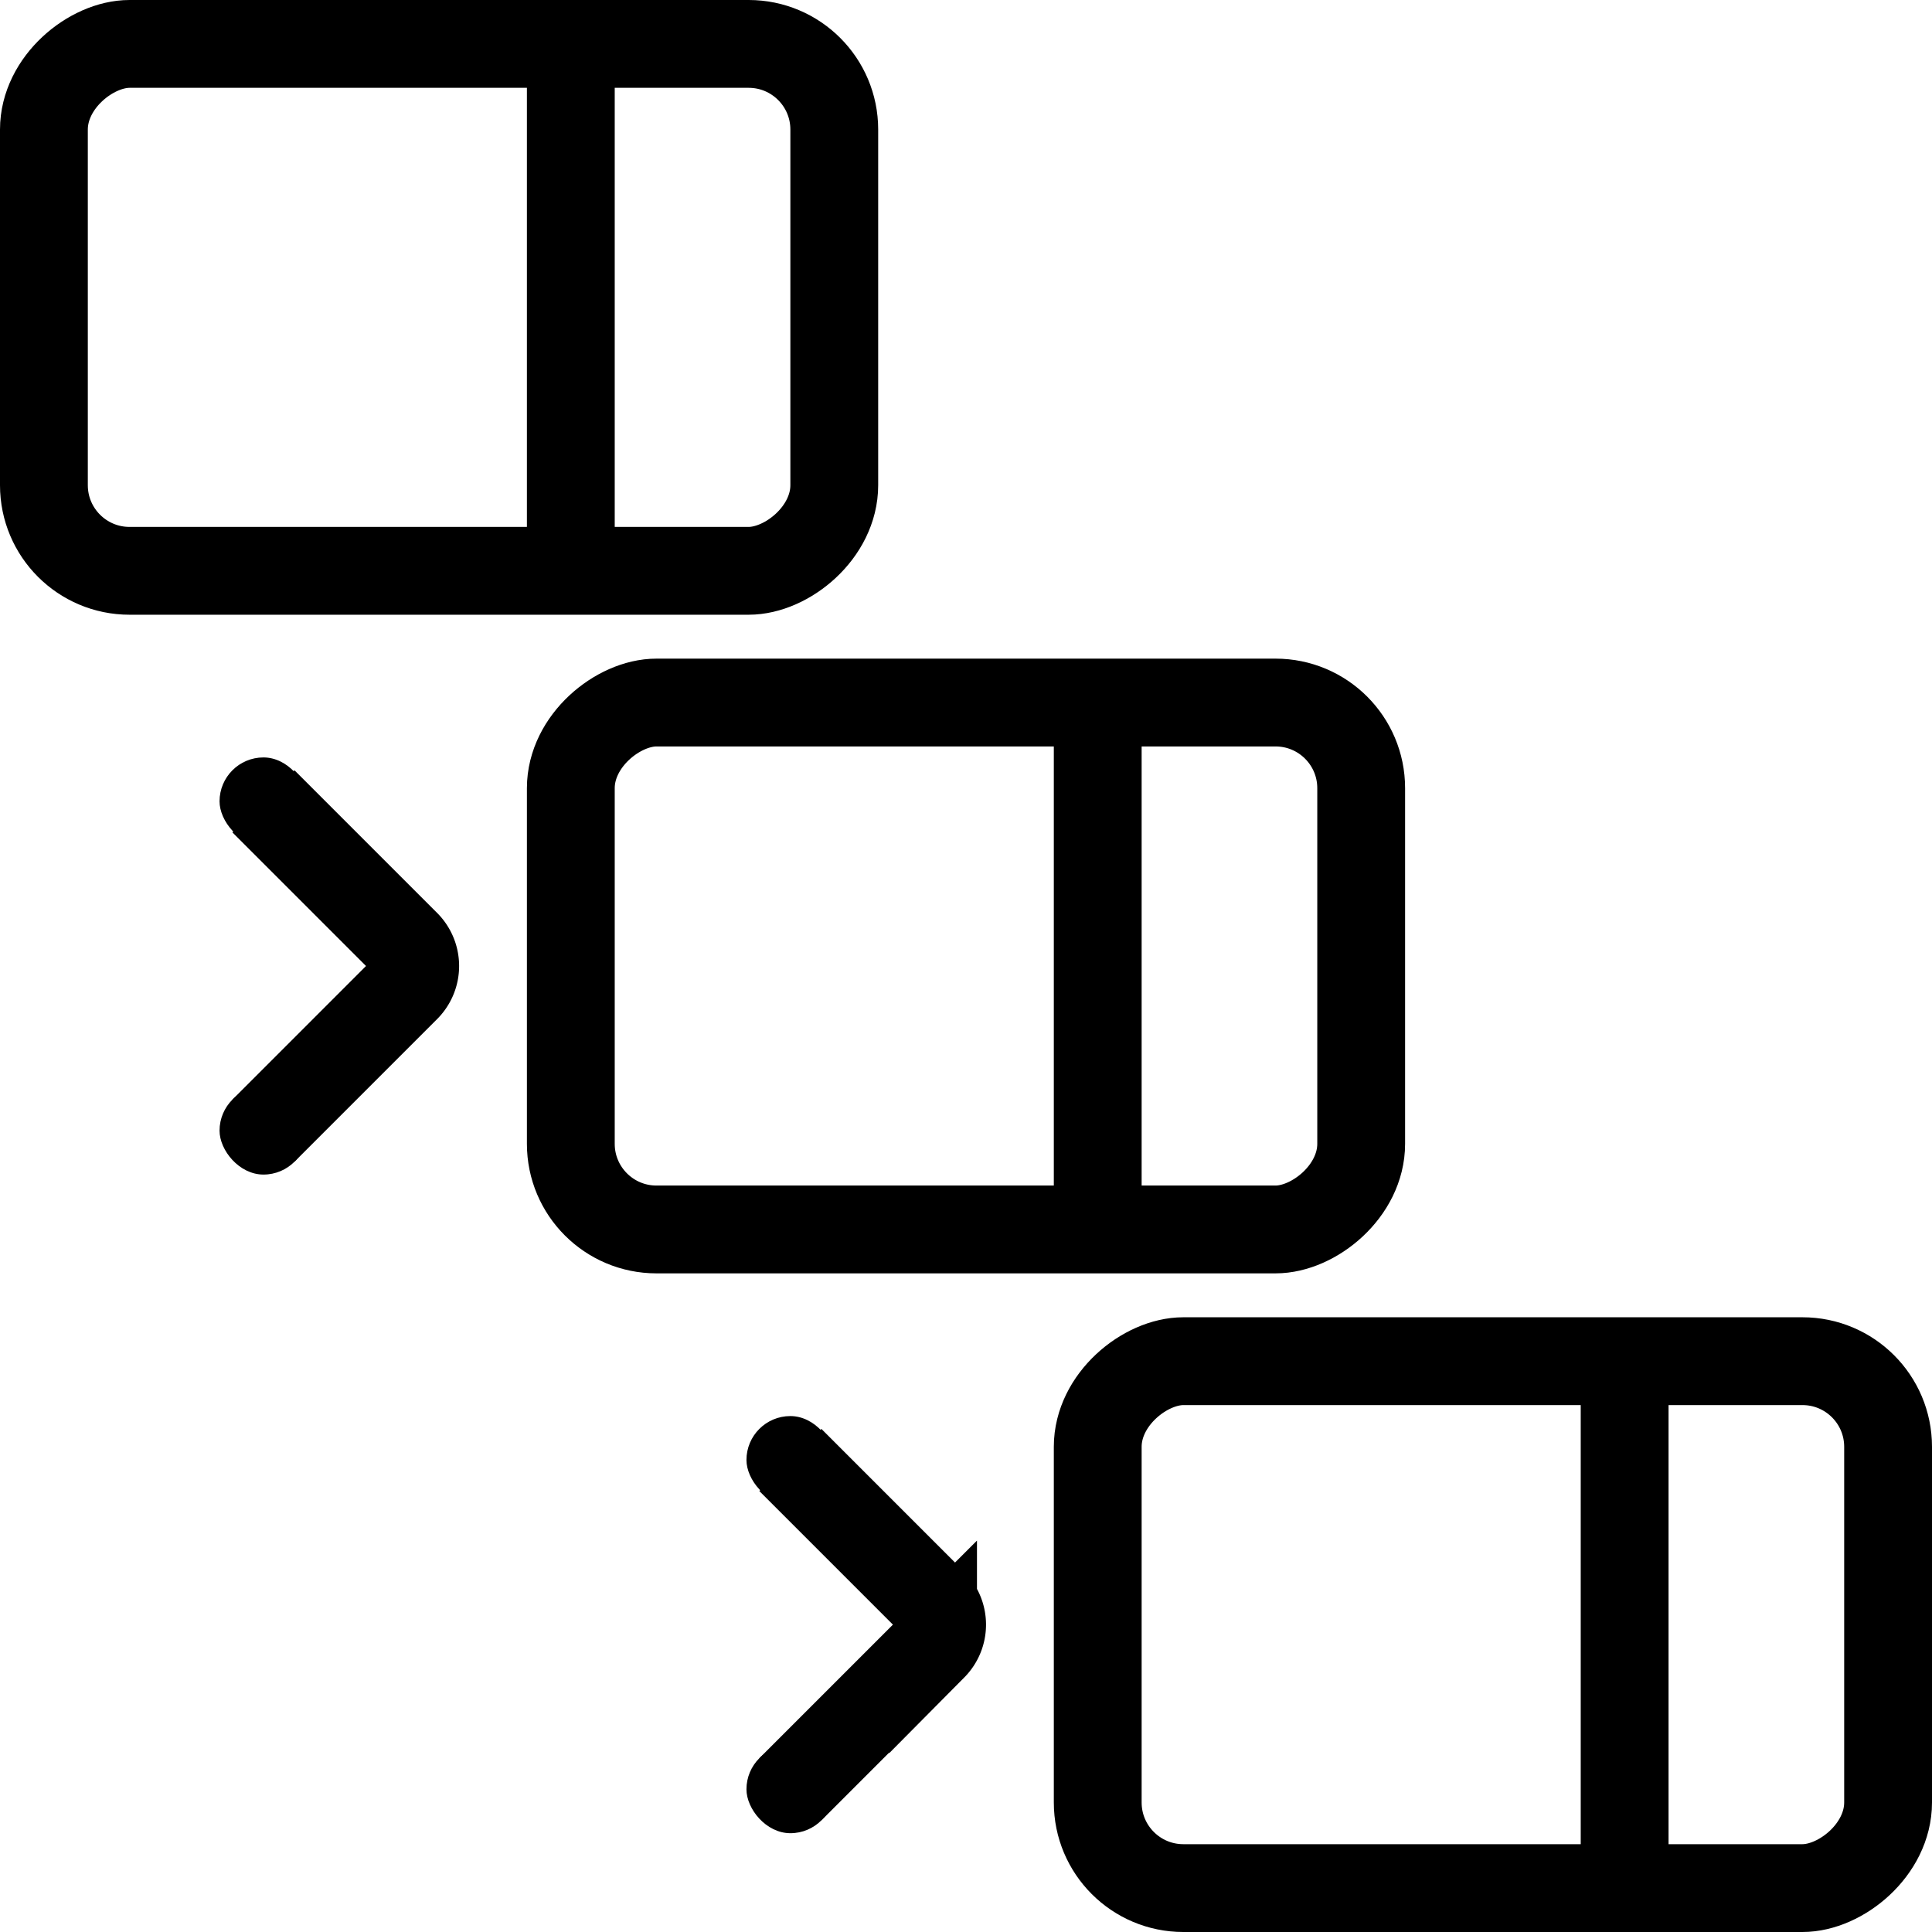 <svg xmlns="http://www.w3.org/2000/svg" viewBox="0 0 176 176"><g id="Layer_2" data-name="Layer 2"><g id="Linked_List" data-name="Linked List"><rect fill="current" stroke="none" x="48" y="4" width="8" height="48"/><rect fill="current" stroke="none" x="20" y="69" width="8" height="8" rx="4"/><rect fill="current" stroke="none" x="20" y="99" width="8" height="8" rx="4"/><rect x="64" y="52" width="48" height="72" rx="7.8" transform="translate(0 176) rotate(-90)" fill="none" stroke="current" stroke-miterlimit="10" stroke-width="8"/><rect x="112" y="112" width="48" height="72" rx="7.8" transform="translate(-12 284) rotate(-90)" fill="none" stroke="current" stroke-miterlimit="10" stroke-width="8"/><rect x="16" y="-8" width="48" height="72" rx="7.8" transform="translate(12 68) rotate(-90)" fill="none" stroke="current" stroke-miterlimit="10" stroke-width="8"/><rect fill="current" stroke="none" x="96" y="64" width="8" height="48"/><rect fill="current" stroke="none" x="144" y="124" width="8" height="48"/><path d="M24,103,37,90a2.84,2.84,0,0,0,0-4L24,73" fill="none" stroke="current" stroke-miterlimit="10" stroke-width="8"/><path d="M72,163l13-13a2.84,2.84,0,0,0,0-4L72,133" fill="none" stroke="current" stroke-miterlimit="10" stroke-width="8"/><rect fill="current" stroke="none" x="68" y="129" width="8" height="8" rx="4"/><rect fill="current" stroke="none" x="68" y="159" width="8" height="8" rx="4"/></g></g></svg>